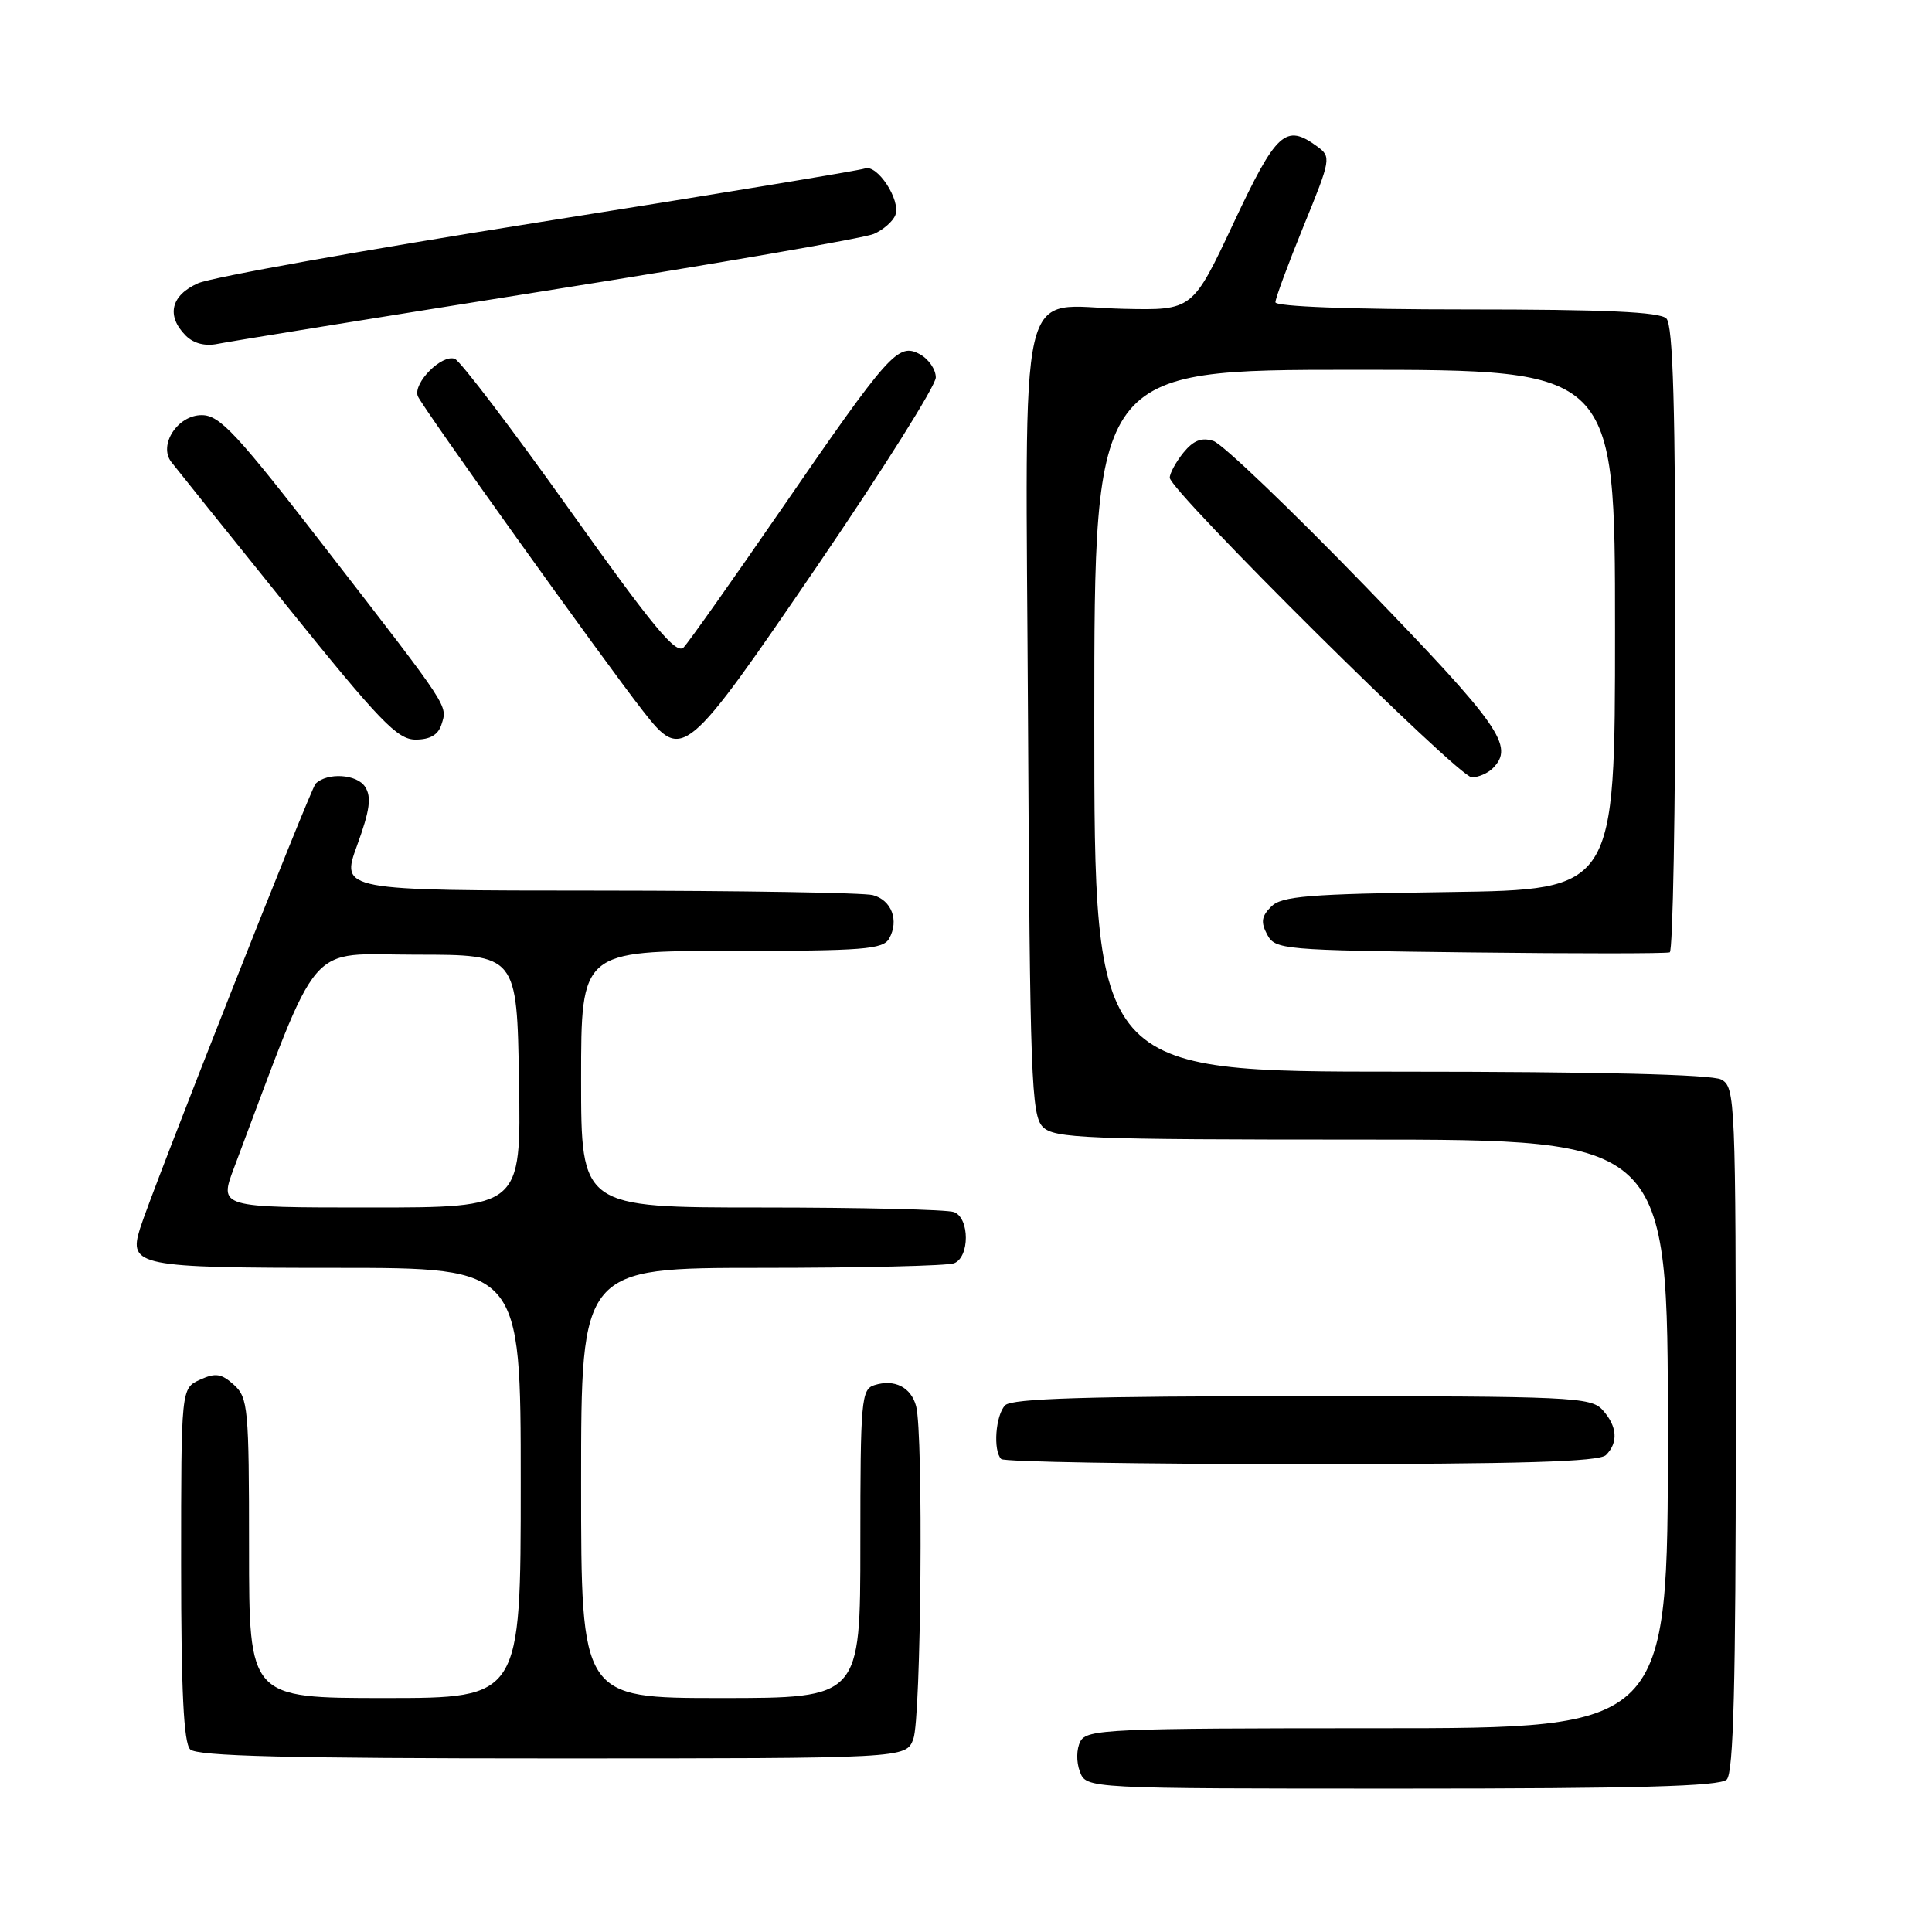<?xml version="1.0" encoding="UTF-8" standalone="no"?>
<!DOCTYPE svg PUBLIC "-//W3C//DTD SVG 1.1//EN" "http://www.w3.org/Graphics/SVG/1.1/DTD/svg11.dtd" >
<svg xmlns="http://www.w3.org/2000/svg" xmlns:xlink="http://www.w3.org/1999/xlink" version="1.1" viewBox="0 0 256 256">
 <g >
 <path fill="currentColor"
d=" M 228.80 235.80 C 229.70 234.90 230.00 223.21 230.00 189.34 C 230.00 145.61 229.93 144.04 228.07 143.04 C 226.82 142.37 211.62 142.00 185.57 142.00 C 145.00 142.00 145.00 142.00 145.00 95.50 C 145.00 49.00 145.00 49.00 179.50 49.00 C 214.00 49.00 214.00 49.00 214.00 83.45 C 214.00 117.89 214.00 117.89 192.03 118.20 C 173.31 118.46 169.83 118.74 168.44 120.13 C 167.15 121.42 167.04 122.20 167.91 123.84 C 168.98 125.83 169.91 125.91 194.76 126.20 C 208.92 126.37 220.84 126.36 221.25 126.19 C 221.66 126.02 222.00 107.32 222.00 84.64 C 222.00 53.90 221.69 43.09 220.80 42.20 C 219.93 41.33 212.64 41.00 194.30 41.00 C 179.02 41.00 169.00 40.62 169.00 40.05 C 169.00 39.53 170.68 34.99 172.73 29.96 C 176.37 21.06 176.41 20.78 174.54 19.41 C 170.35 16.34 169.14 17.45 163.45 29.56 C 158.02 41.12 158.02 41.12 148.91 40.92 C 134.56 40.61 135.90 34.83 136.22 95.83 C 136.47 142.78 136.66 147.80 138.18 149.32 C 139.69 150.84 143.79 151.00 180.43 151.00 C 221.00 151.00 221.00 151.00 221.00 190.00 C 221.00 229.00 221.00 229.00 182.54 229.00 C 146.92 229.00 144.00 229.13 143.15 230.75 C 142.63 231.75 142.60 233.47 143.09 234.75 C 143.94 237.00 143.94 237.00 185.77 237.00 C 216.97 237.00 227.90 236.70 228.80 235.80 Z  M 121.02 230.43 C 122.06 227.70 122.37 189.99 121.39 186.32 C 120.71 183.80 118.52 182.70 115.86 183.54 C 114.13 184.09 114.00 185.53 114.00 204.57 C 114.00 225.00 114.00 225.00 95.50 225.00 C 77.00 225.00 77.00 225.00 77.00 196.50 C 77.00 168.00 77.00 168.00 100.92 168.00 C 114.07 168.00 125.55 167.73 126.42 167.39 C 128.50 166.59 128.50 161.41 126.42 160.61 C 125.55 160.27 114.07 160.00 100.92 160.00 C 77.00 160.00 77.00 160.00 77.00 143.00 C 77.00 126.00 77.00 126.00 96.95 126.00 C 114.41 126.00 117.02 125.80 117.82 124.36 C 119.16 121.97 118.14 119.27 115.66 118.61 C 114.47 118.29 98.12 118.02 79.32 118.01 C 45.14 118.00 45.14 118.00 47.32 112.01 C 49.01 107.36 49.25 105.62 48.38 104.26 C 47.30 102.57 43.38 102.32 41.82 103.84 C 41.17 104.47 20.02 158.06 18.55 162.80 C 17.01 167.75 18.29 168.00 44.62 168.00 C 69.00 168.00 69.00 168.00 69.00 196.50 C 69.00 225.00 69.00 225.00 51.00 225.00 C 33.00 225.00 33.00 225.00 33.00 205.15 C 33.00 186.57 32.87 185.20 31.00 183.50 C 29.34 182.00 28.56 181.88 26.50 182.82 C 24.00 183.96 24.00 183.96 24.00 207.28 C 24.00 224.08 24.34 230.94 25.20 231.80 C 26.10 232.70 38.14 233.00 73.22 233.00 C 120.05 233.00 120.05 233.00 121.02 230.43 Z  M 212.80 192.80 C 214.46 191.14 214.30 188.99 212.35 186.83 C 210.80 185.12 208.23 185.00 172.55 185.00 C 144.21 185.00 134.09 185.31 133.20 186.20 C 131.92 187.48 131.56 192.23 132.67 193.33 C 133.03 193.70 150.94 194.00 172.47 194.00 C 201.57 194.00 211.91 193.69 212.80 192.80 Z  M 197.80 101.80 C 200.71 98.89 198.82 96.19 180.97 77.74 C 171.05 67.50 161.97 58.81 160.78 58.43 C 159.21 57.93 158.13 58.36 156.81 59.98 C 155.82 61.21 155.00 62.71 155.00 63.30 C 155.00 65.03 193.27 103.00 195.02 103.00 C 195.89 103.00 197.14 102.46 197.80 101.80 Z  M 58.49 96.02 C 59.31 93.44 59.73 94.08 43.50 73.11 C 31.34 57.39 29.14 55.01 26.73 55.01 C 23.54 55.00 20.96 58.97 22.70 61.22 C 23.24 61.92 30.12 70.49 37.98 80.25 C 50.35 95.61 52.65 98.00 55.07 98.00 C 56.98 98.00 58.06 97.37 58.49 96.02 Z  M 108.29 74.99 C 116.93 62.33 124.00 51.10 124.00 50.02 C 124.00 48.95 123.04 47.56 121.87 46.93 C 119.00 45.40 117.85 46.69 103.52 67.50 C 97.08 76.85 91.26 85.08 90.59 85.78 C 89.61 86.80 86.58 83.15 75.48 67.56 C 67.84 56.83 61.00 47.83 60.27 47.55 C 58.55 46.89 54.70 50.77 55.36 52.49 C 55.88 53.86 79.93 87.47 85.23 94.25 C 90.44 100.90 90.81 100.59 108.29 74.99 Z  M 72.50 38.50 C 95.05 34.92 114.53 31.55 115.78 31.00 C 117.03 30.46 118.32 29.33 118.64 28.50 C 119.39 26.53 116.23 21.70 114.59 22.33 C 113.89 22.59 94.46 25.80 71.41 29.45 C 48.36 33.10 28.04 36.74 26.25 37.53 C 22.63 39.13 22.00 41.85 24.62 44.48 C 25.67 45.52 27.19 45.91 28.87 45.56 C 30.32 45.26 49.95 42.09 72.50 38.50 Z  M 31.01 154.75 C 42.68 123.79 40.36 126.50 55.11 126.50 C 68.50 126.50 68.50 126.50 68.77 143.25 C 69.05 160.00 69.05 160.00 49.04 160.00 C 29.03 160.00 29.03 160.00 31.01 154.75 Z "/>
</g>
</svg>